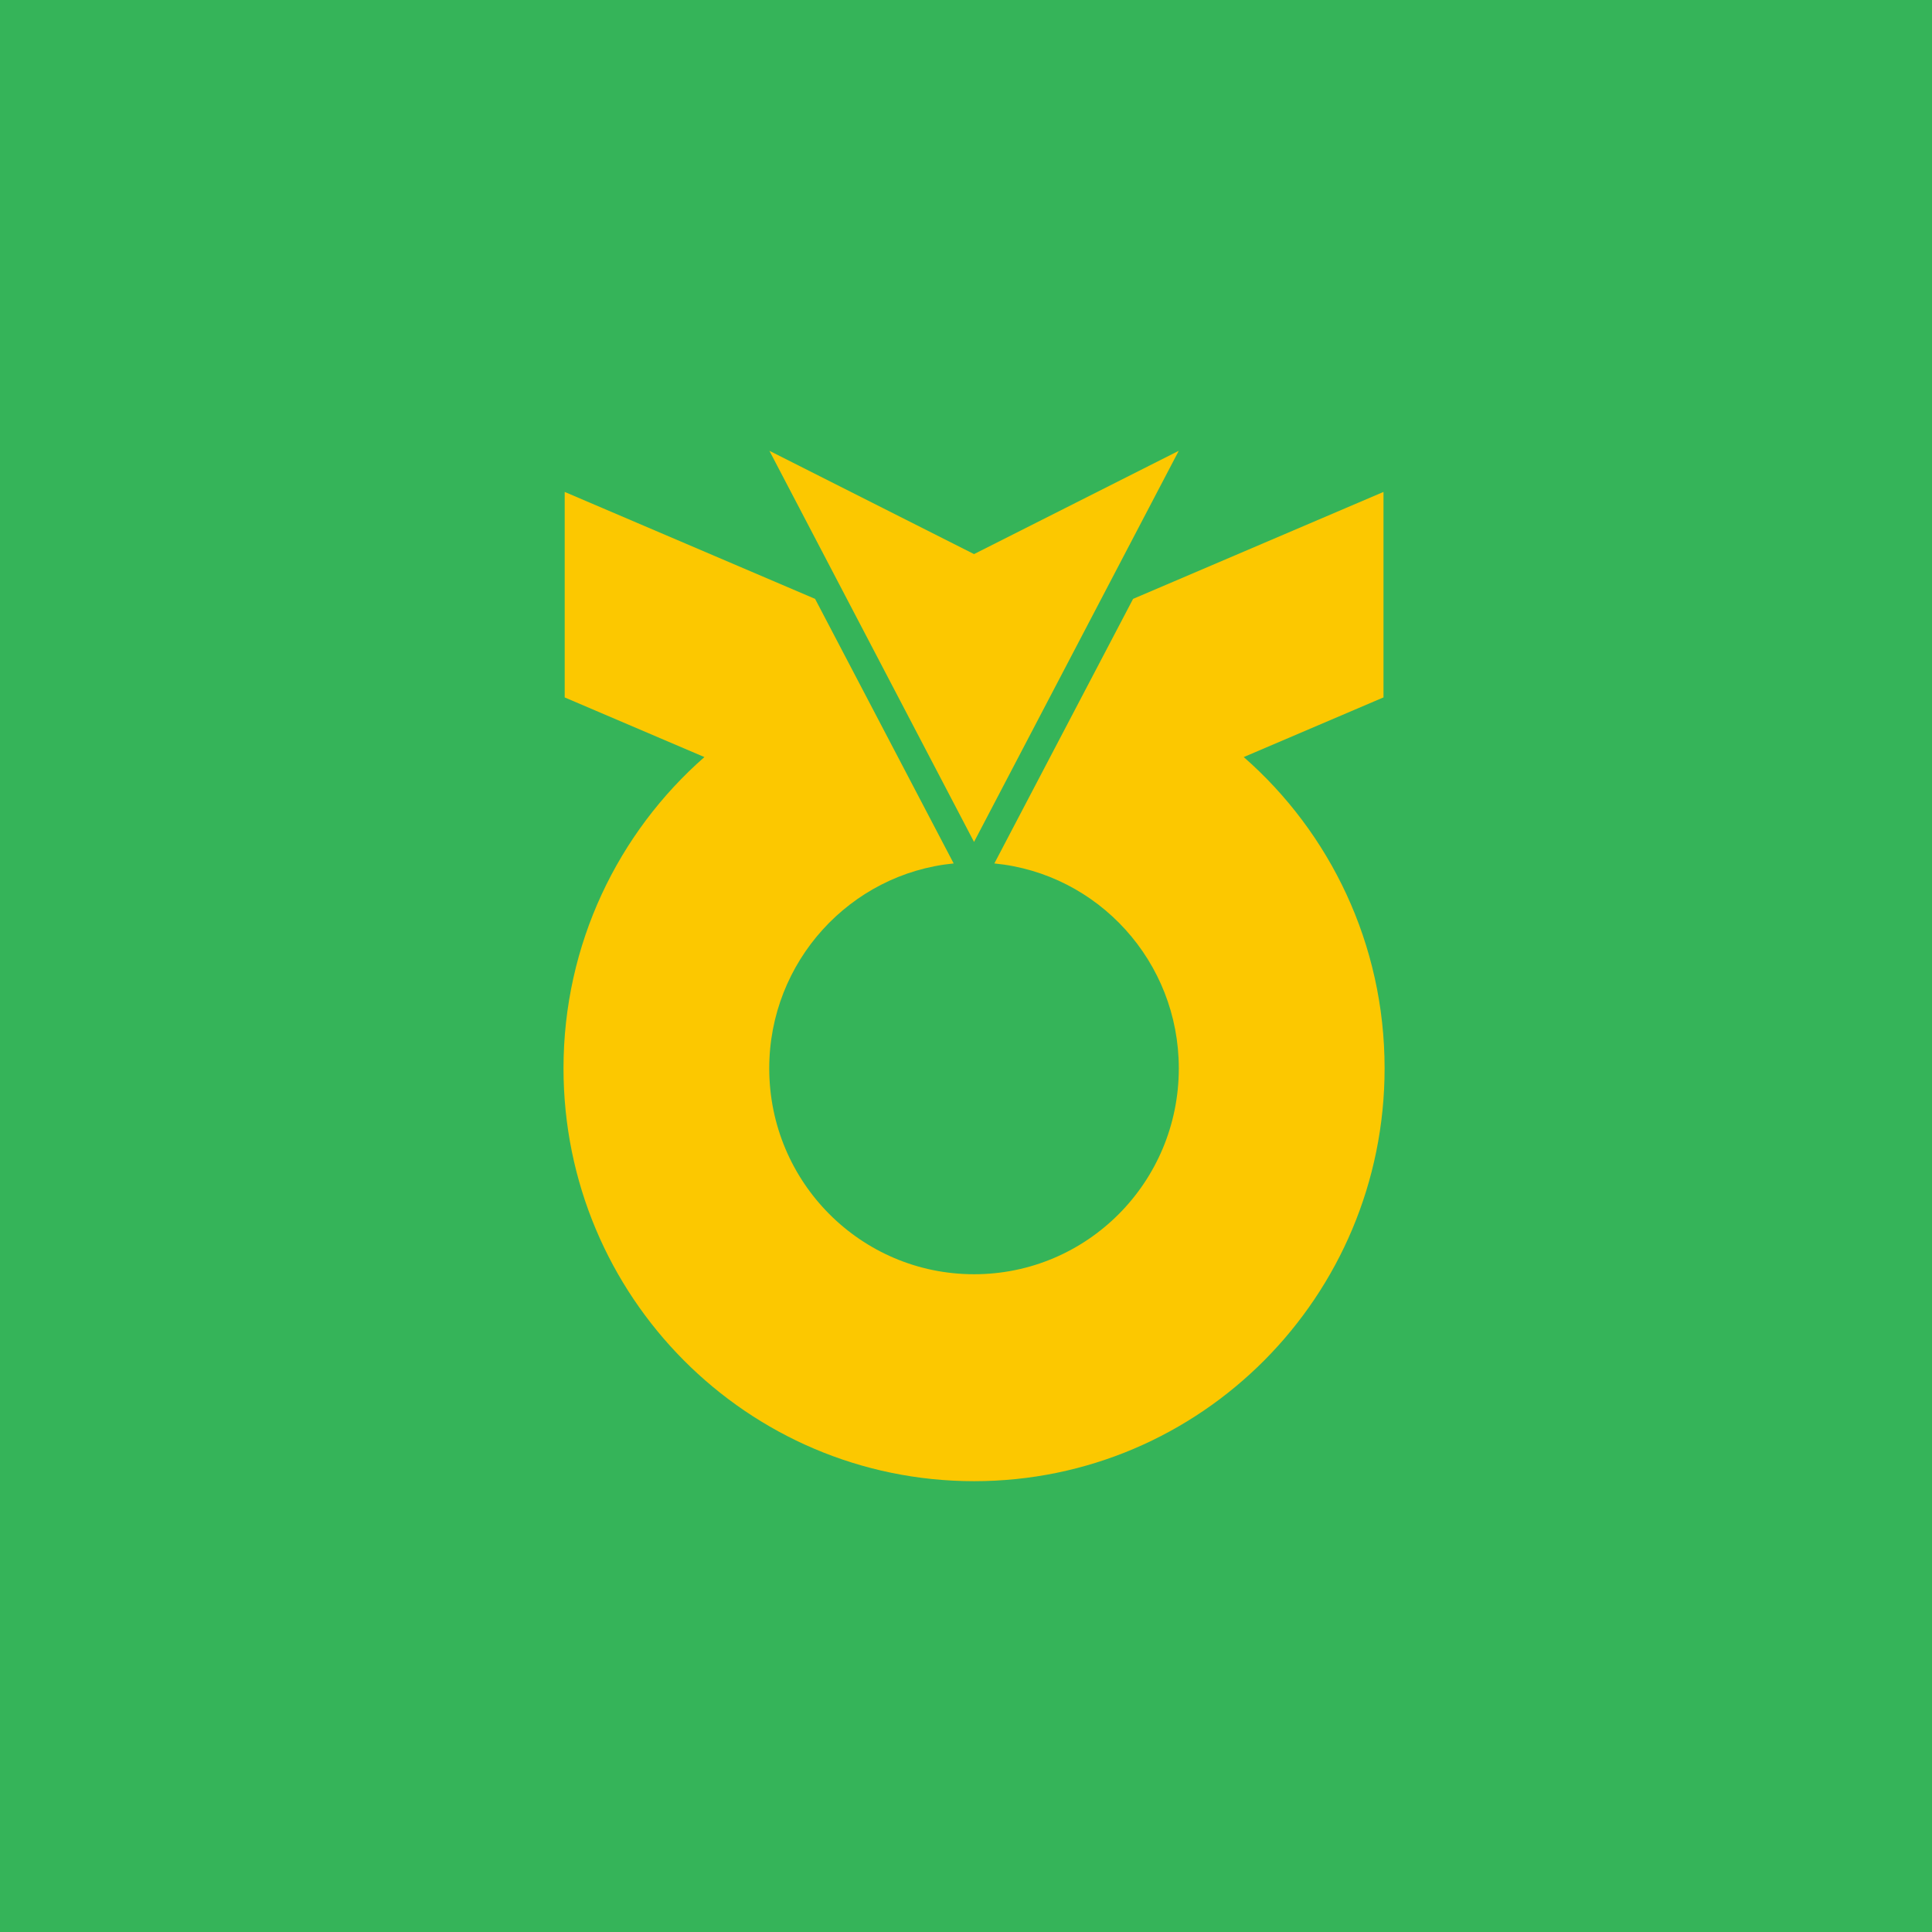 <svg width="120" height="120" viewBox="0 0 120 120" fill="none" xmlns="http://www.w3.org/2000/svg">
<rect width="120" height="120" fill="#35B459"/>
<path d="M60.499 52.294L47.789 28L60.499 34.416L73.215 28L60.499 52.294Z" fill="#FCC800"/>
<path d="M77.252 47.022L85.931 43.317V30.555L70.378 37.197L61.761 53.63C68.2 54.256 73.218 59.724 73.218 66.356C73.218 73.433 67.526 79.145 60.502 79.145C53.477 79.145 47.779 73.433 47.779 66.356C47.779 59.726 52.812 54.256 59.234 53.63L50.627 37.197L35.074 30.555V43.319L43.751 47.023C38.396 51.72 35 58.641 35 66.354C35 80.521 46.414 91.999 60.502 91.999C74.589 91.999 86 80.521 86 66.354C86 58.641 82.612 51.72 77.251 47.023L77.252 47.022Z" fill="#FCC800"/>
</svg>
